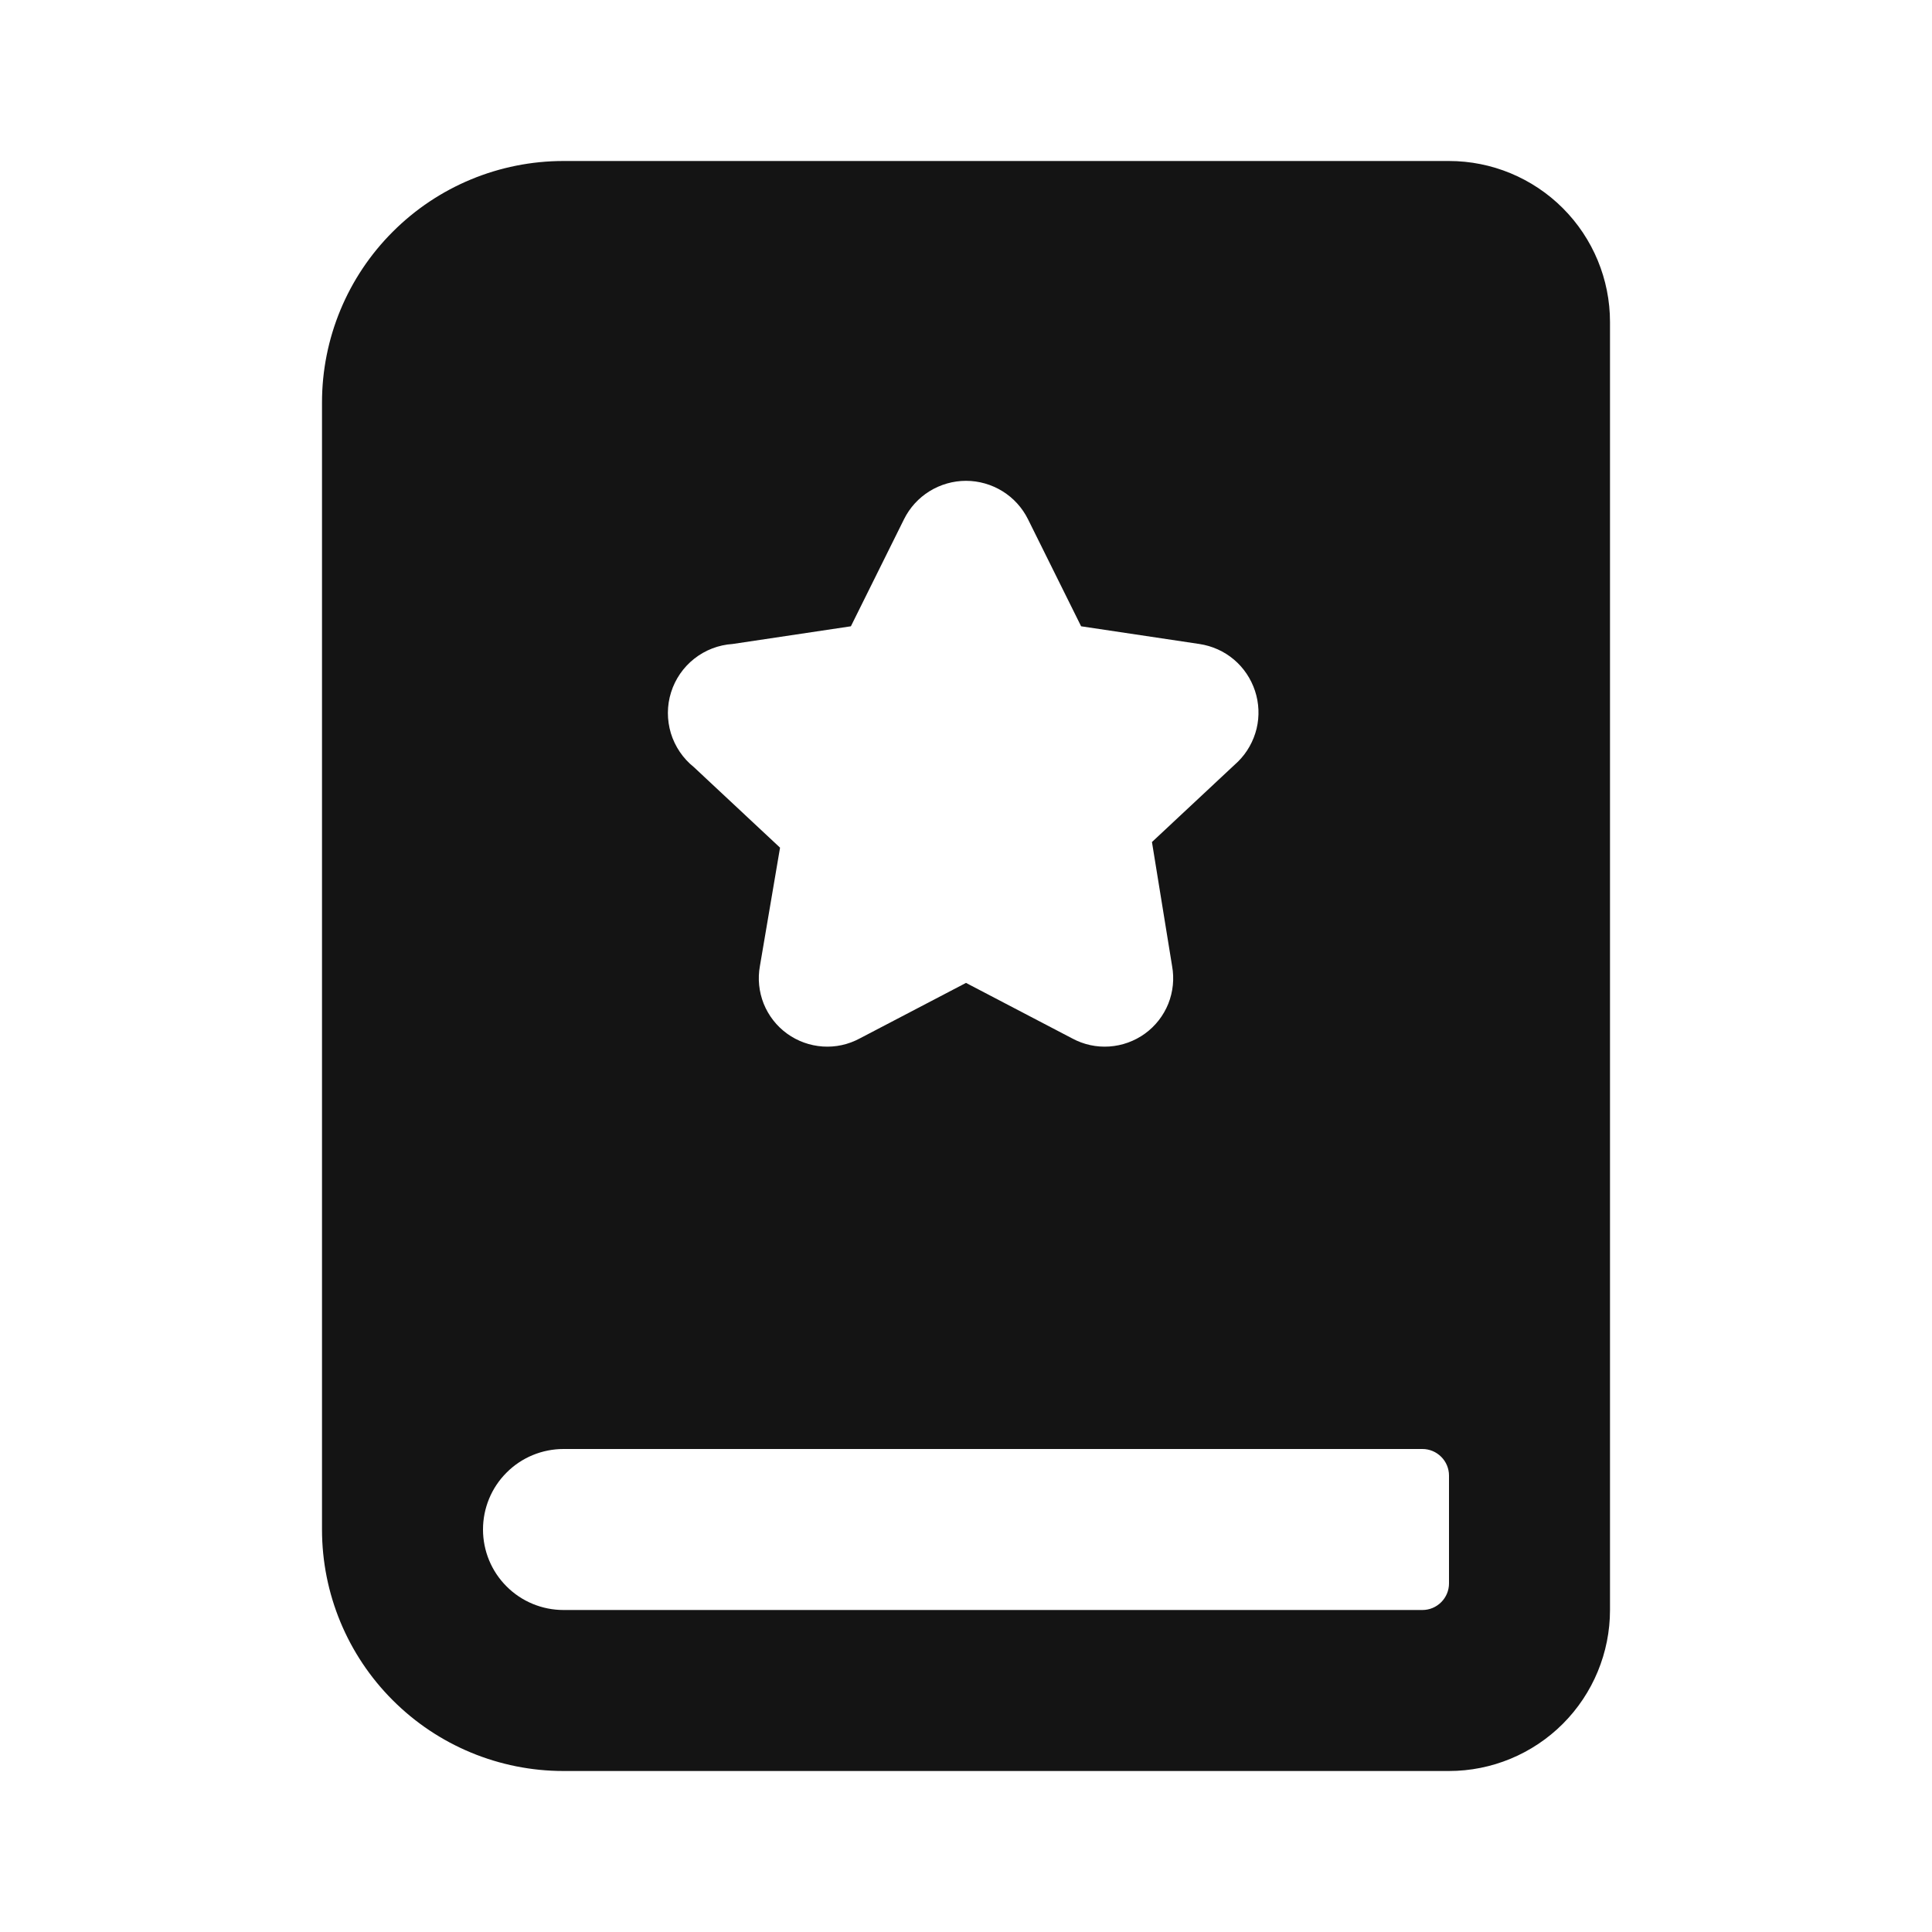 <svg width="24" height="24" viewBox="0 0 24 24" fill="none" xmlns="http://www.w3.org/2000/svg">
<path d="M18 2H7C6.204 2 5.441 2.316 4.879 2.879C4.316 3.441 4 4.204 4 5V19C4 19.796 4.316 20.559 4.879 21.121C5.441 21.684 6.204 22 7 22H18C18.53 22 19.039 21.789 19.414 21.414C19.789 21.039 20 20.53 20 20V4C20 3.47 19.789 2.961 19.414 2.586C19.039 2.211 18.53 2 18 2ZM9.1 8L10.57 7.78L11.23 6.45C11.301 6.307 11.411 6.186 11.547 6.102C11.683 6.018 11.84 5.973 12 5.973C12.16 5.973 12.317 6.018 12.453 6.102C12.589 6.186 12.699 6.307 12.77 6.45L13.43 7.78L14.9 8C15.058 8.024 15.206 8.09 15.328 8.193C15.45 8.296 15.54 8.431 15.59 8.582C15.64 8.733 15.647 8.896 15.61 9.051C15.572 9.206 15.493 9.348 15.38 9.46L14.31 10.46L14.56 12C14.589 12.158 14.572 12.32 14.513 12.469C14.453 12.617 14.353 12.746 14.223 12.84C14.093 12.934 13.94 12.989 13.78 13C13.62 13.011 13.461 12.976 13.32 12.9L12 12.21L10.68 12.9C10.539 12.976 10.38 13.011 10.22 13C10.06 12.989 9.907 12.934 9.777 12.84C9.647 12.746 9.547 12.617 9.487 12.469C9.428 12.32 9.411 12.158 9.44 12L9.69 10.53L8.62 9.53C8.485 9.422 8.385 9.275 8.334 9.109C8.284 8.943 8.284 8.766 8.336 8.601C8.388 8.435 8.489 8.289 8.625 8.182C8.761 8.075 8.927 8.011 9.1 8ZM18 19.67C18 19.758 17.965 19.841 17.903 19.903C17.841 19.965 17.758 20 17.67 20H7C6.735 20 6.48 19.895 6.293 19.707C6.105 19.52 6 19.265 6 19C6 18.735 6.105 18.48 6.293 18.293C6.48 18.105 6.735 18 7 18H17.67C17.758 18 17.841 18.035 17.903 18.097C17.965 18.159 18 18.242 18 18.33V19.67Z" fill="#141414"/>
</svg>

